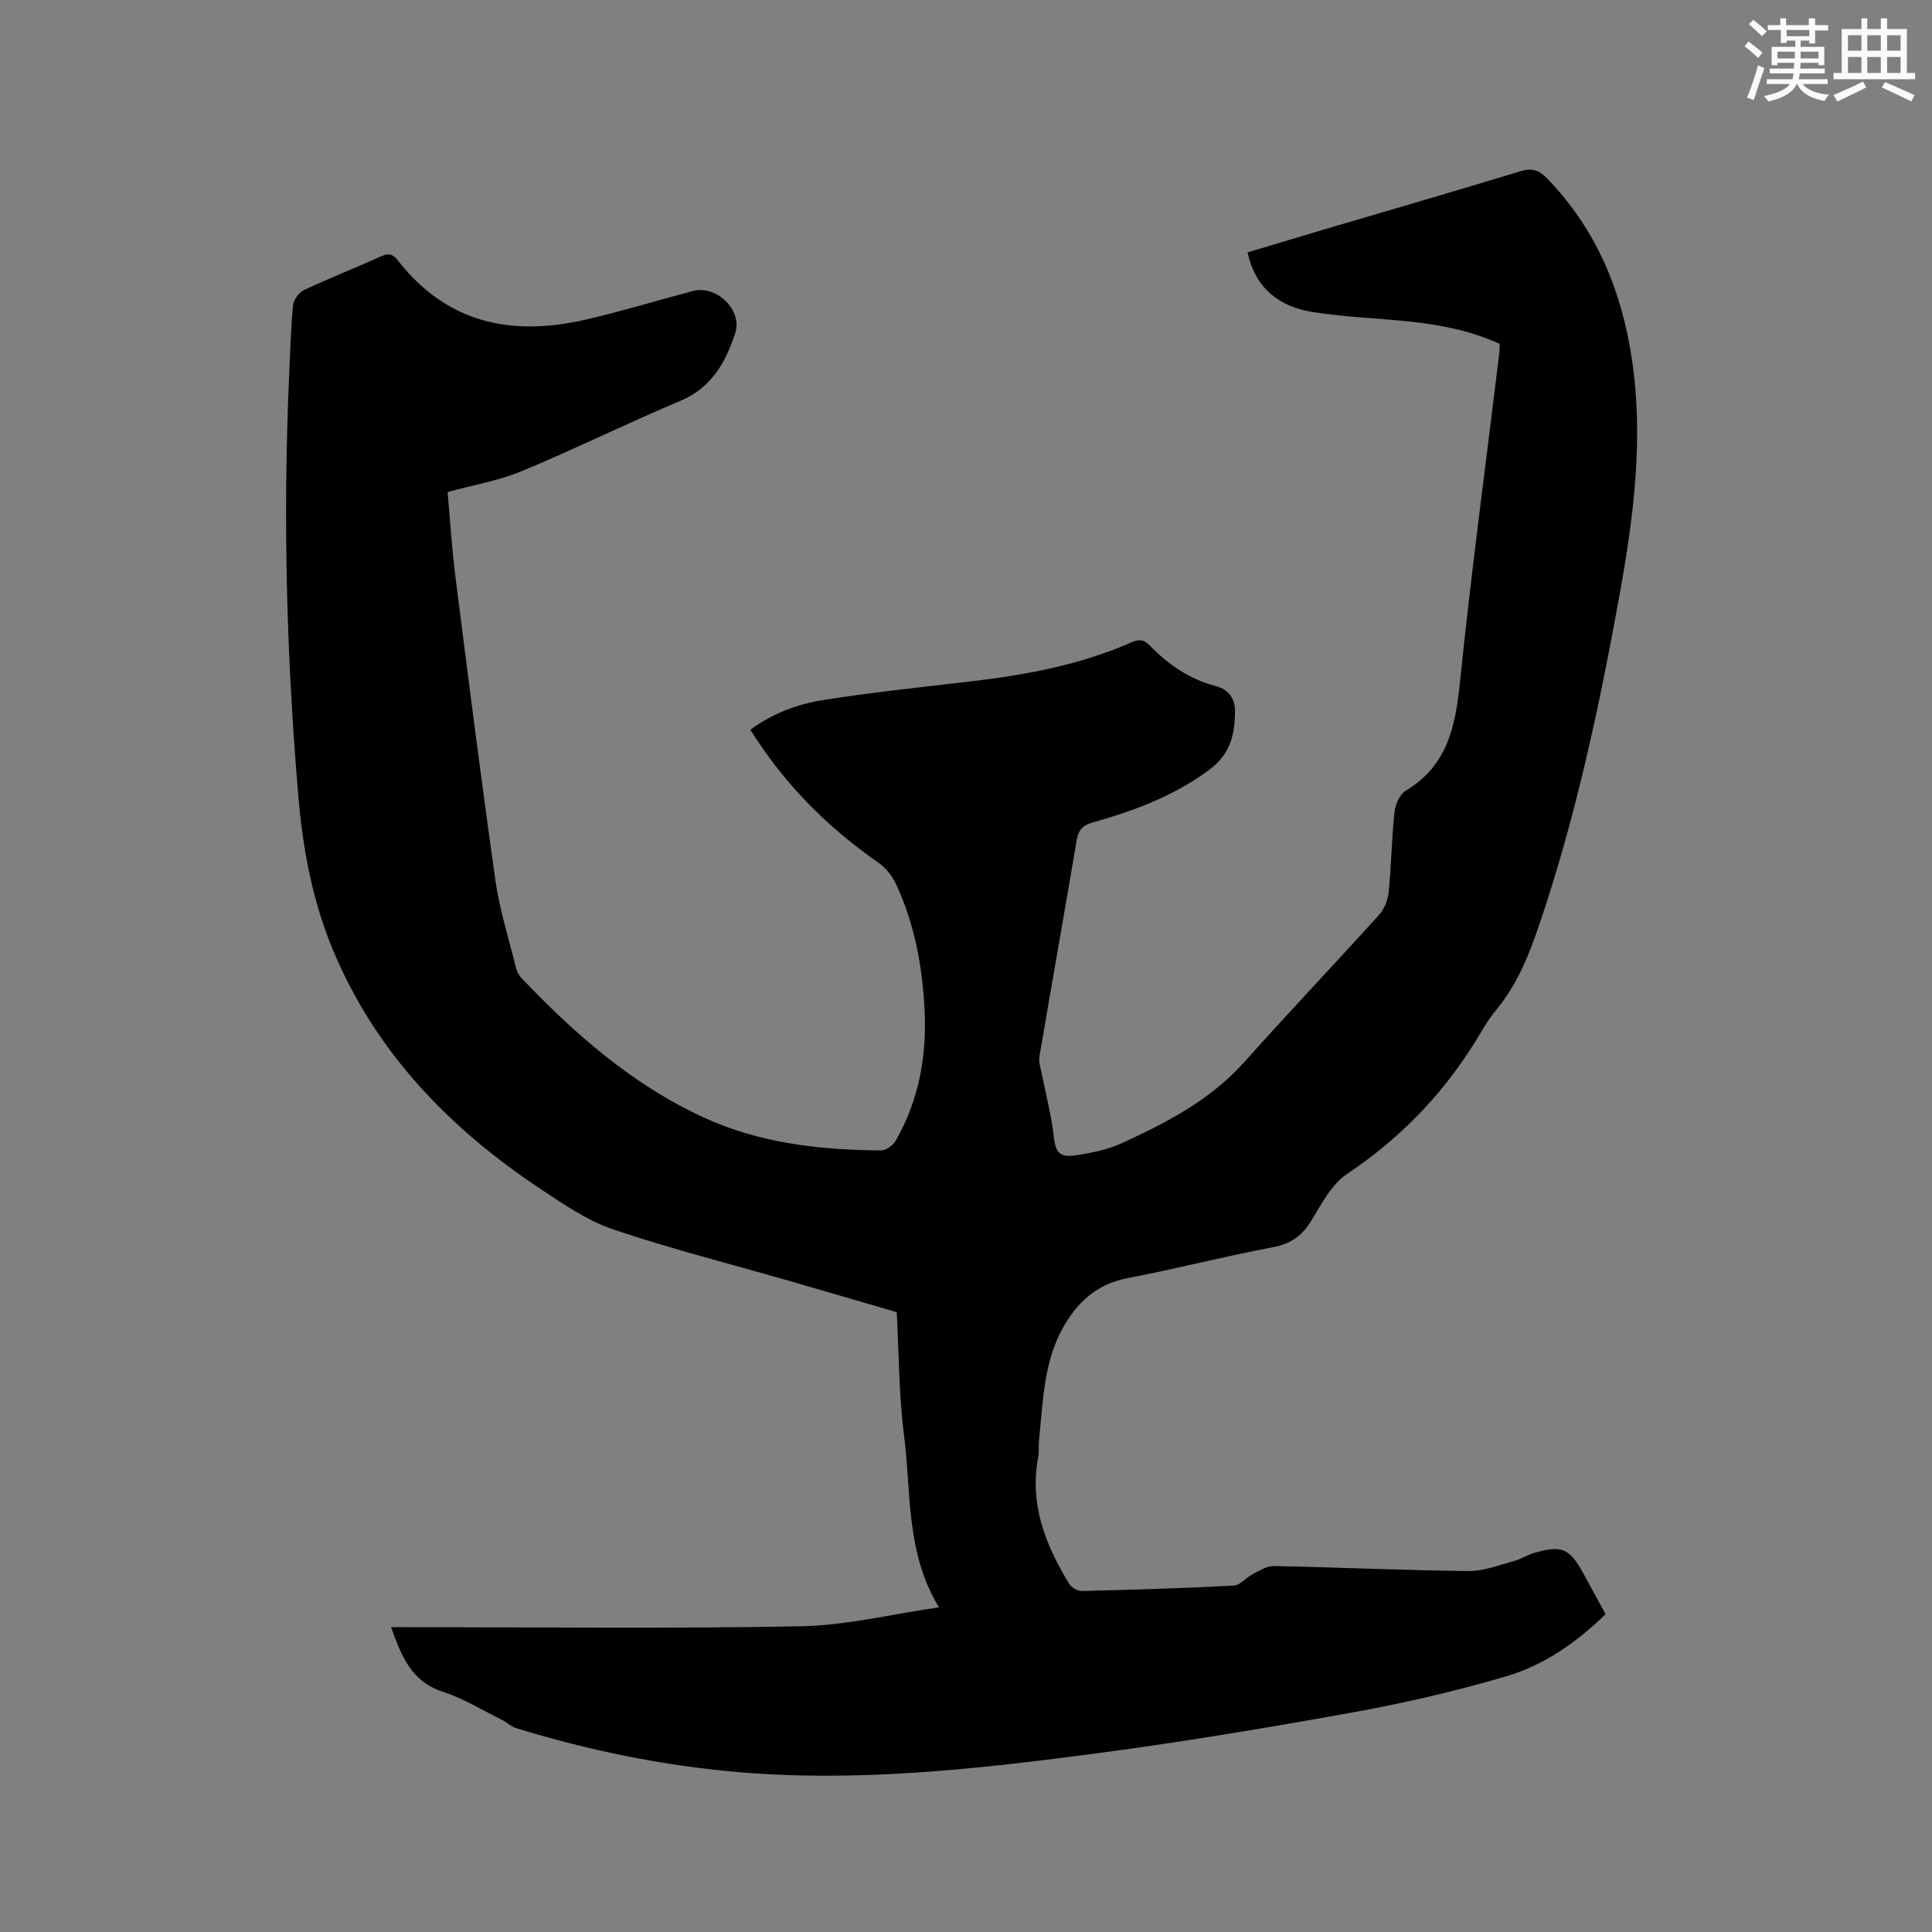 <svg enable-background="new 0 0 400 400" viewBox="0 0 400 400" xmlns="http://www.w3.org/2000/svg"><rect x="0" y="0" width="400" height="400" fill="#808080" stroke="none"/><path d="m80.96 336.89h4.09c26.94 0 53.88.34 80.8-.19 9.42-.18 18.79-2.52 28.56-3.92-6.96-11.41-5.71-23.86-7.25-35.71-1.07-8.28-1.03-16.7-1.5-25.4-7.45-2.17-14.92-4.36-22.41-6.52-12.1-3.49-24.34-6.58-36.26-10.6-5.3-1.79-10.18-5.14-14.92-8.28-18.92-12.56-34.27-28.3-43.15-49.63-4.24-10.18-6.22-20.86-7.15-31.79-2.48-28.98-3.19-58-1.91-87.06.22-4.87.35-9.75.82-14.6.11-1.14 1.22-2.66 2.27-3.15 5.27-2.47 10.7-4.6 16-6.99 1.59-.72 2.45-.39 3.46.91 10.18 13.06 23.69 15.75 39.01 12.18 7.42-1.73 14.73-3.94 22.09-5.9 4.81-1.28 10.28 3.97 8.71 8.74-1.97 6-4.89 11.3-11.37 14.02-11.03 4.63-21.77 9.95-32.81 14.54-4.74 1.97-9.94 2.84-15.37 4.33.53 5.82.89 11.81 1.65 17.76 2.65 20.91 5.3 41.83 8.26 62.7.86 6.05 2.75 11.96 4.22 17.92.19.78.57 1.63 1.12 2.2 11.11 11.66 23.1 22.2 37.91 28.97 11.59 5.3 24.01 6.67 36.59 6.76 1.03.01 2.48-1.06 3.03-2.03 4.78-8.33 6.44-17.43 5.98-26.92-.43-9.05-2.06-17.9-5.91-26.17-.79-1.71-2.15-3.41-3.69-4.48-10.58-7.35-19.47-16.29-26.48-27.49 4.59-3.39 9.76-5.32 15.12-6.16 10.24-1.61 20.57-2.69 30.87-3.9 11.3-1.33 22.41-3.41 32.88-8.03 1.61-.71 2.61-.61 3.85.67 3.82 3.93 8.24 6.96 13.63 8.37 2.62.69 3.99 2.56 3.99 5.1-.01 4.82-.84 8.93-5.42 12.31-7.36 5.43-15.56 8.44-24.12 10.86-2.01.57-2.88 1.56-3.23 3.62-2.52 14.94-5.18 29.85-7.71 44.78-.2 1.16.26 2.45.49 3.66.82 4.21 1.95 8.39 2.43 12.64.4 3.52 1.1 4.73 4.64 4.18 3.22-.5 6.54-1.15 9.47-2.5 9.34-4.27 18.39-8.98 25.43-16.86 9.18-10.28 18.68-20.27 27.92-30.5 1.08-1.2 1.77-3.08 1.93-4.72.54-5.48.61-11.01 1.2-16.49.17-1.57 1.08-3.67 2.32-4.41 8.52-5.1 10.27-13.1 11.2-22.22 2.33-22.76 5.39-45.45 8.15-68.18.08-.62.07-1.26.11-2.11-5.95-2.72-12.24-3.95-18.65-4.63-6.74-.71-13.55-.91-20.22-2-6.71-1.1-11.68-4.77-13.34-12.31 5.18-1.55 10.29-3.1 15.41-4.62 13.7-4.05 27.43-8.02 41.1-12.19 2.38-.73 3.84-.22 5.5 1.48 10.13 10.45 15.41 23.13 17.55 37.32 2.49 16.5.38 32.75-2.55 48.97-4.15 22.94-8.99 45.7-16.48 67.84-2.15 6.36-4.54 12.53-8.86 17.79-1.21 1.47-2.29 3.06-3.25 4.71-7.02 11.97-16.22 21.75-27.83 29.5-3.22 2.15-5.27 6.25-7.42 9.73-1.92 3.09-4.22 4.74-7.89 5.43-10.09 1.9-20.05 4.48-30.14 6.41-6.45 1.24-10.52 5.09-13.49 10.51-3.89 7.12-3.98 15.06-4.81 22.84-.14 1.26.03 2.57-.2 3.81-1.81 9.69 1.54 18.11 6.43 26.12.47.77 1.75 1.51 2.63 1.49 10.49-.25 20.97-.57 31.45-1.12 1.33-.07 2.52-1.65 3.88-2.34 1.4-.71 2.92-1.74 4.37-1.71 13.45.27 26.9.89 40.35 1.04 3.16.03 6.36-1.27 9.51-2.1 1.42-.38 2.69-1.26 4.1-1.66 5.69-1.64 7.3-.95 10.09 4.12 1.53 2.78 3.04 5.57 4.68 8.57-5.97 5.81-12.73 10.55-20.57 12.86-10.63 3.13-21.49 5.63-32.4 7.59-18.03 3.24-36.12 6.25-54.28 8.61-23.96 3.12-48 5.71-72.25 3.64-15.68-1.34-31-4.48-46.03-9.1-1.08-.33-1.97-1.22-3-1.73-4.05-2-7.96-4.44-12.21-5.81-6.48-2.1-8.52-7.28-10.72-13.37z" fill="#010000"/><g fill="#fafafb"><path d="m361.2 9.6.8-1c.9.7 1.9 1.4 2.9 2.3l-.9 1.1c-1-1-2-1.8-2.8-2.4zm.5 10.6c.9-2.1 1.6-4.3 2.3-6.7.4.2.8.4 1.3.6-.7 2.1-1.5 4.3-2.2 6.6zm.4-15.2.9-.9c1 .8 2 1.6 2.8 2.4l-1 1c-.9-.9-1.8-1.7-2.7-2.5zm12.5-1.2h1.2v1.4h2.7v1.1h-2.7v2.7h-1.2v-.6h-1.8v1.3h4.9v3.8h-1.2v-.5h-3.7c0 .4-.1.9-.1 1.2h5.1v1h-5.2c0 .5-.1.9-.2 1.2h6v1h-5.2c1.1 1.3 2.9 2 5.5 2.2-.4.4-.7.8-.9 1.3-2.9-.5-4.8-1.6-5.7-3.5h-.1c-.8 1.7-2.7 2.9-5.9 3.6-.2-.4-.6-.8-.9-1.1 2.8-.6 4.6-1.4 5.4-2.5h-4.8v-1h5.3c.1-.3.2-.7.2-1.2h-4.9v-1h5c0-.4 0-.8.1-1.2h-3.5v.5h-1.2v-3.8h4.9v-1.3h-1.8v.5h-1.2v-2.7h-2.7v-1h2.6v-1.4h1.2v1.4h4.7v-1.4zm-6.6 8.3h3.6c0-.4 0-.9 0-1.4h-3.6zm1.9-4.6h4.7v-1.3h-4.7zm6.6 3.2h-3.7v1.4h3.7z"/><path d="m385.3 3.8h1.3v2.2h2.8v-2.2h1.3v2.2h4.1v9.1h1.7v1.3h-16.9v-1.3h1.7v-9.1h4.1v-2.2zm.4 13.1.7 1.2c-1.8.9-3.8 1.9-6 2.9-.2-.4-.5-.8-.8-1.3 2.3-1 4.3-1.9 6.1-2.8zm-3.1-6.4h2.8v-3.2h-2.8zm0 4.6h2.8v-3.3h-2.8zm4-4.6h2.8v-3.2h-2.8zm0 4.6h2.8v-3.3h-2.8zm3.7 1.9c2.1.9 4.1 1.8 6.1 2.7l-.7 1.3c-2.2-1.1-4.2-2-6.1-2.9zm3.2-9.7h-2.8v3.2h2.8zm-2.8 7.8h2.8v-3.3h-2.8z"/></g></svg>
